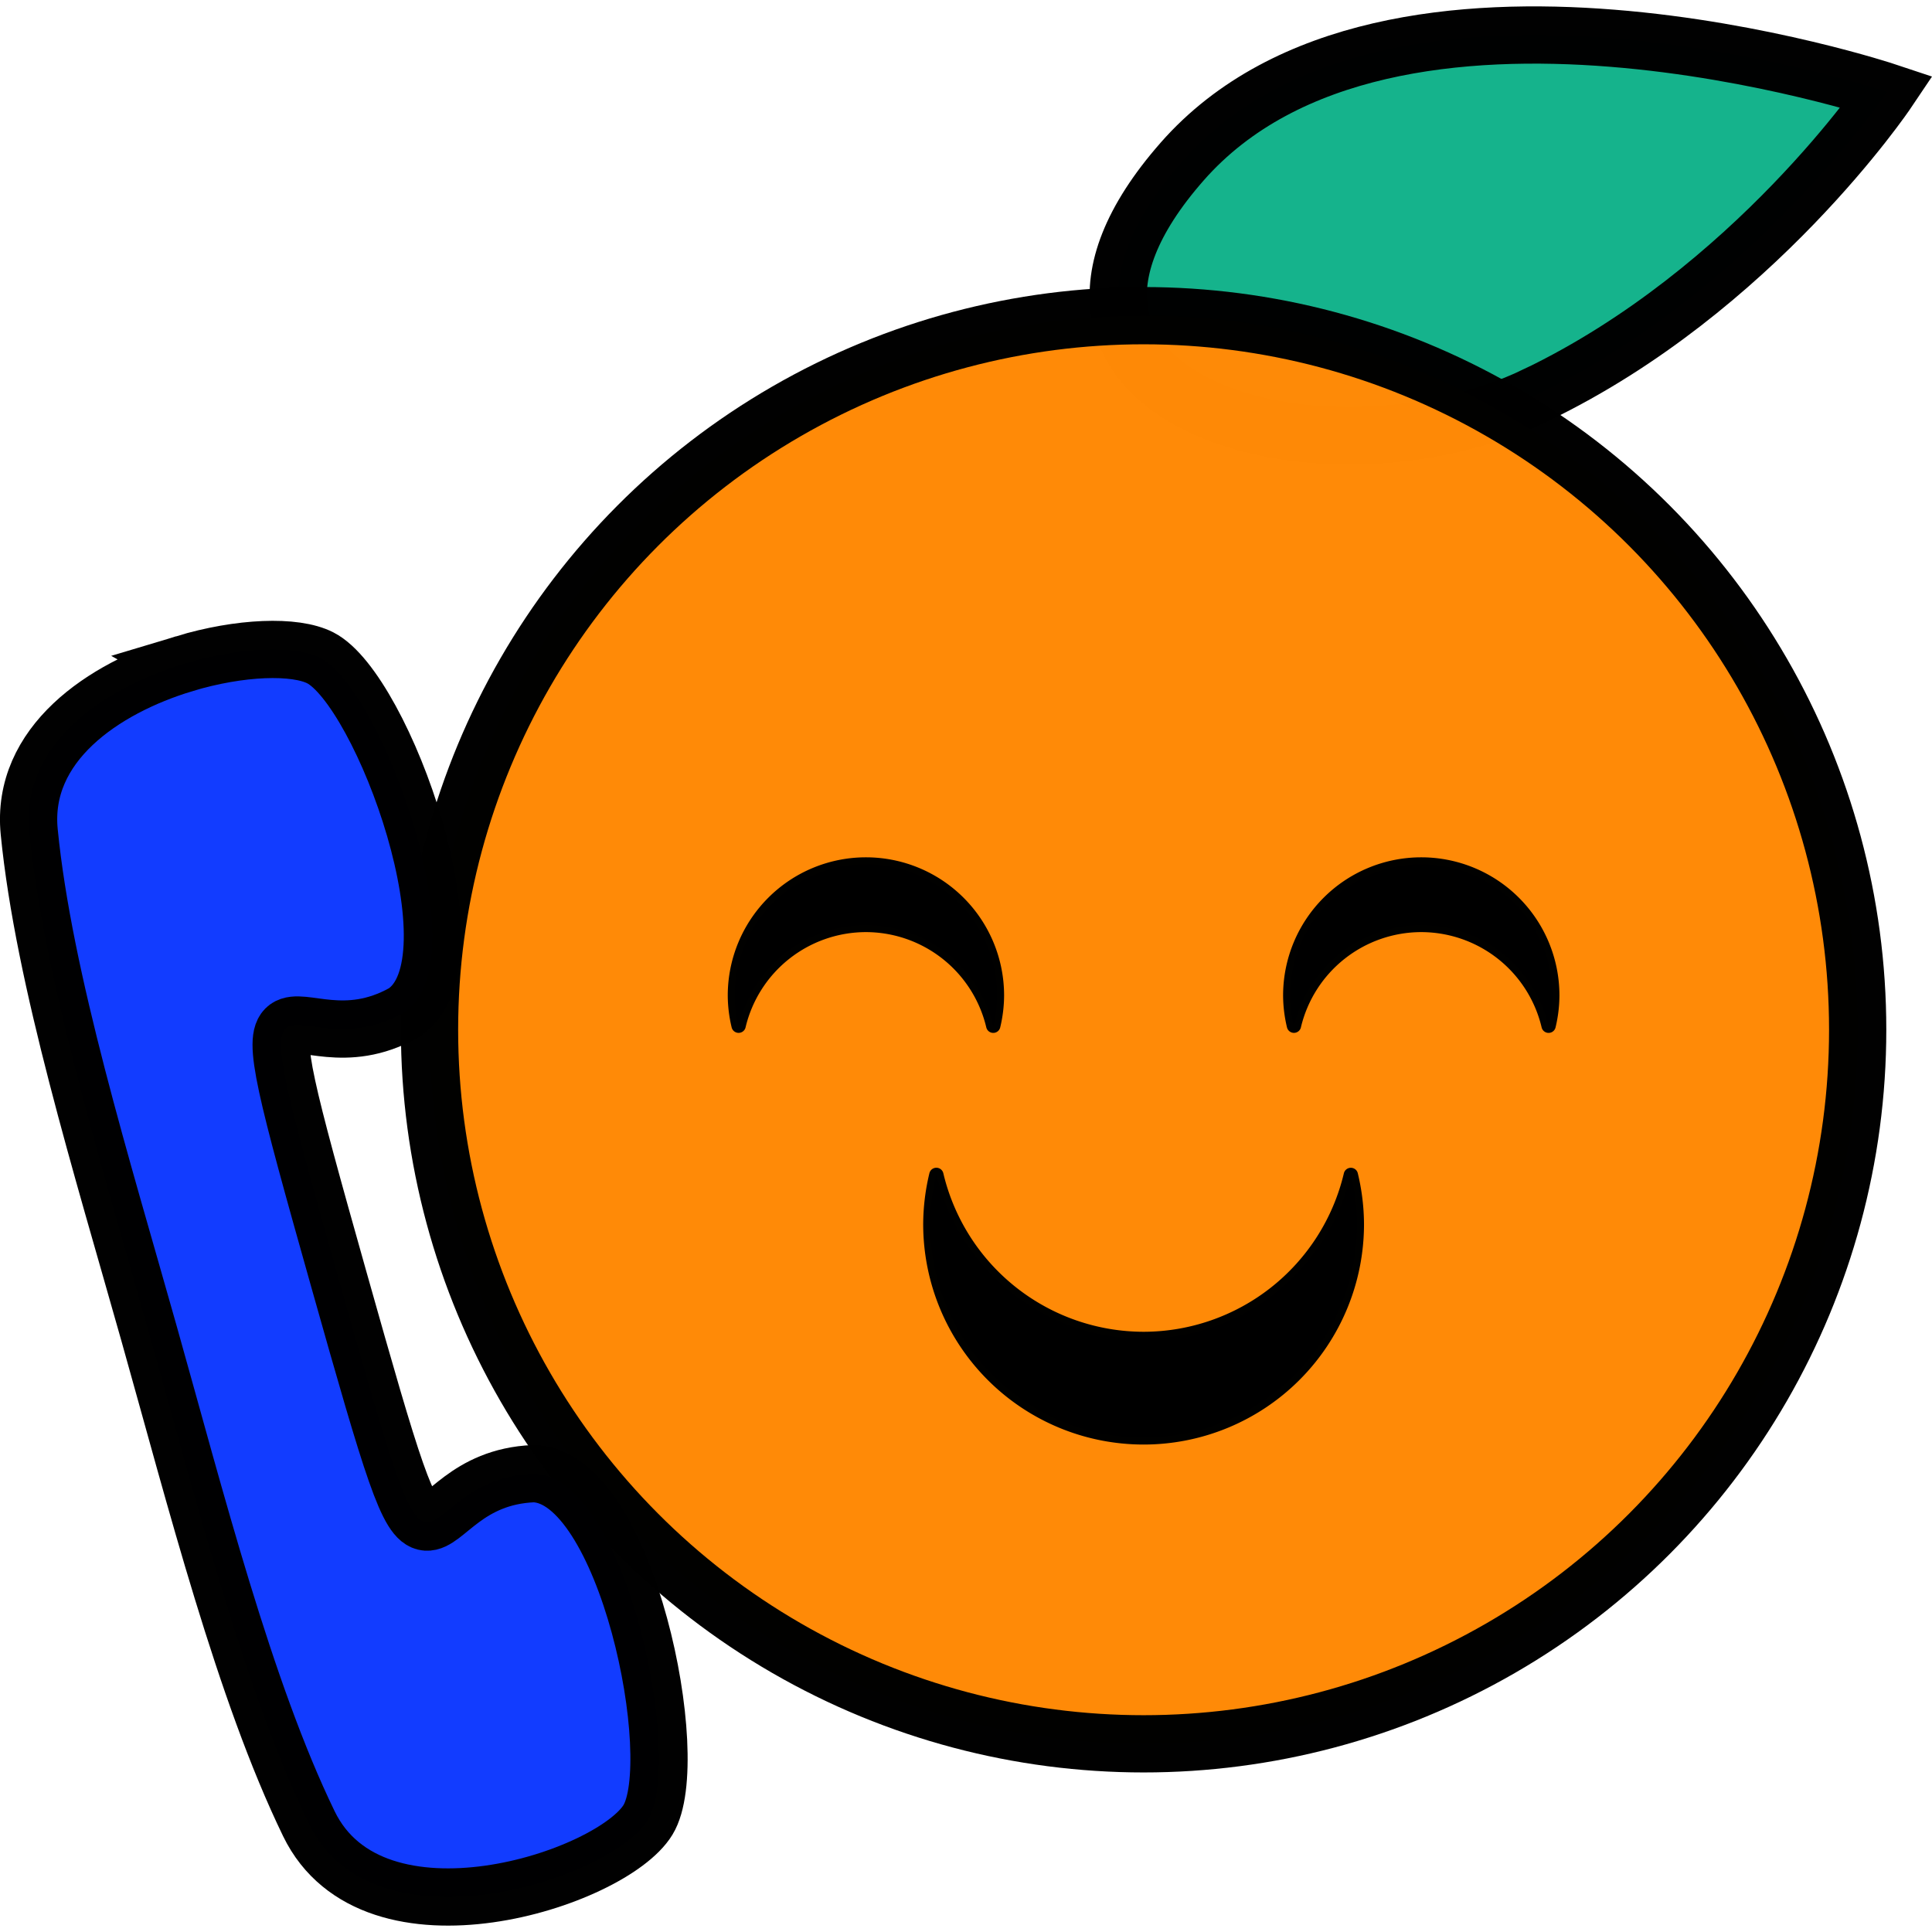 <?xml version="1.0" encoding="UTF-8" standalone="no"?>
<!-- Created with Inkscape (http://www.inkscape.org/) -->

<svg
   xmlns:dc="http://purl.org/dc/elements/1.1/"
   xmlns:cc="http://creativecommons.org/ns#"
   xmlns:rdf="http://www.w3.org/1999/02/22-rdf-syntax-ns#"
   xmlns:svg="http://www.w3.org/2000/svg"
   xmlns="http://www.w3.org/2000/svg"
   xmlns:sodipodi="http://sodipodi.sourceforge.net/DTD/sodipodi-0.dtd"
   xmlns:inkscape="http://www.inkscape.org/namespaces/inkscape"
   width="134.99mm"
   height="134.99mm"
   viewBox="0 0 134.99 134.99"
   version="1.1"
   id="svg24804"
   inkscape:version="0.92.3 (2405546, 2018-03-11)"
   sodipodi:docname="logo.svg">
  <defs
     id="defs24798" />
  <sodipodi:namedview
     id="base"
     pagecolor="#ffffff"
     bordercolor="#666666"
     borderopacity="1.0"
     inkscape:pageopacity="0.0"
     inkscape:pageshadow="2"
     inkscape:zoom="0.98994949"
     inkscape:cx="282.47103"
     inkscape:cy="167.01044"
     inkscape:document-units="mm"
     inkscape:current-layer="layer1"
     showgrid="false"
     fit-margin-top="0"
     fit-margin-left="0"
     fit-margin-right="0"
     fit-margin-bottom="0"
     inkscape:window-width="1865"
     inkscape:window-height="1016"
     inkscape:window-x="55"
     inkscape:window-y="27"
     inkscape:window-maximized="1" />
  <g
     inkscape:label="Ebene 1"
     inkscape:groupmode="layer"
     id="layer1"
     transform="translate(153.947,-25.978)">
    <g
       transform="translate(44.1,-682.681)"
       id="g1515">
      <path
         sodipodi:nodetypes="zczz"
         inkscape:connector-curvature="0"
         id="path1592-7-4-8-7-3"
         d="m -90.696,736.251 c 15.193,-7.307 24.513,-21.177 24.513,-21.177 0,0 -34.799,-11.607 -49.269,4.876 -14.47,16.484 9.563,23.608 24.755,16.3 z"
         style="fill:#15b38c;fill-opacity:1;stroke:#000000;stroke-width:4;stroke-linecap:butt;stroke-linejoin:miter;stroke-miterlimit:4;stroke-dasharray:none;stroke-opacity:0.996" />
      <circle
         style="opacity:1;fill:#ff8a06;fill-opacity:0.996;stroke:#000000;stroke-width:4;stroke-linecap:round;stroke-linejoin:round;stroke-miterlimit:4;stroke-dasharray:none;stroke-opacity:0.996;paint-order:fill markers stroke"
         id="path815-3-0-6-4-4-9-7-6"
         cx="-118.143"
         cy="780.608"
         r="49.893" />
      <path
         style="opacity:1;fill:#000000;fill-opacity:1;stroke:#000000;stroke-width:1;stroke-linecap:round;stroke-linejoin:round;stroke-miterlimit:4;stroke-dasharray:none;stroke-opacity:0.996;paint-order:fill markers stroke"
         d="m -137.544,769.06 a 9.154,9.154 0 0 0 -9.154,9.154 9.154,9.154 0 0 0 0.258,2.112 9.154,9.154 0 0 1 8.896,-7.04 9.154,9.154 0 0 1 8.896,7.042 9.154,9.154 0 0 0 0.258,-2.114 9.154,9.154 0 0 0 -9.154,-9.154 z"
         id="path1611-2-3-6-1-7"
         inkscape:connector-curvature="0" />
      <path
         style="opacity:1;fill:#000000;fill-opacity:1;stroke:#000000;stroke-width:1;stroke-linecap:round;stroke-linejoin:round;stroke-miterlimit:4;stroke-dasharray:none;stroke-opacity:0.996;paint-order:fill markers stroke"
         d="m -118.143,809.09 a 14.9,14.9 0 0 0 14.9,-14.9 14.9,14.9 0 0 0 -0.42,-3.438 14.9,14.9 0 0 1 -14.48,11.459 14.9,14.9 0 0 1 -14.48,-11.462 14.9,14.9 0 0 0 -0.42,3.441 14.9,14.9 0 0 0 14.9,14.9 z"
         id="path1611-6-54-0-6-5-5"
         inkscape:connector-curvature="0" />
      <path
         style="opacity:1;fill:#000000;fill-opacity:1;stroke:#000000;stroke-width:1;stroke-linecap:round;stroke-linejoin:round;stroke-miterlimit:4;stroke-dasharray:none;stroke-opacity:0.996;paint-order:fill markers stroke"
         d="m -98.742,769.06 a 9.154,9.154 0 0 0 -9.154,9.154 9.154,9.154 0 0 0 0.258,2.112 9.154,9.154 0 0 1 8.896,-7.04 9.154,9.154 0 0 1 8.896,7.042 9.154,9.154 0 0 0 0.258,-2.114 9.154,9.154 0 0 0 -9.154,-9.154 z"
         id="path1611-1-7-7-4-9-3"
         inkscape:connector-curvature="0" />
      <path
         inkscape:transform-center-y="26.681661"
         inkscape:transform-center-x="6.4287589"
         sodipodi:nodetypes="cczccczccc"
         inkscape:connector-curvature="0"
         id="path2009-8-8-9-7-5"
         d="m -185.171,755.033 c -5.683,1.715 -11.435,5.64 -10.835,11.743 1.012,10.279 5.112,23.486 8.371,35.046 3.259,11.56 6.661,24.964 11.168,34.258 4.507,9.294 21.153,3.905 23.695,-0.267 2.542,-4.171 -1.481,-23.989 -7.978,-24.189 -9.399,0.371 -6.083,13.166 -13.614,-13.544 -7.531,-26.71 -3.674,-14.068 4.534,-18.661 5.435,-3.564 -1.486,-22.565 -5.833,-24.794 -1.766,-0.905 -5.621,-0.766 -9.51,0.407 z"
         style="fill:#123cff;fill-opacity:1;stroke:#000000;stroke-width:4;stroke-linecap:butt;stroke-linejoin:miter;stroke-miterlimit:4;stroke-dasharray:none;stroke-opacity:0.996" />
    </g>
  </g>
</svg>
